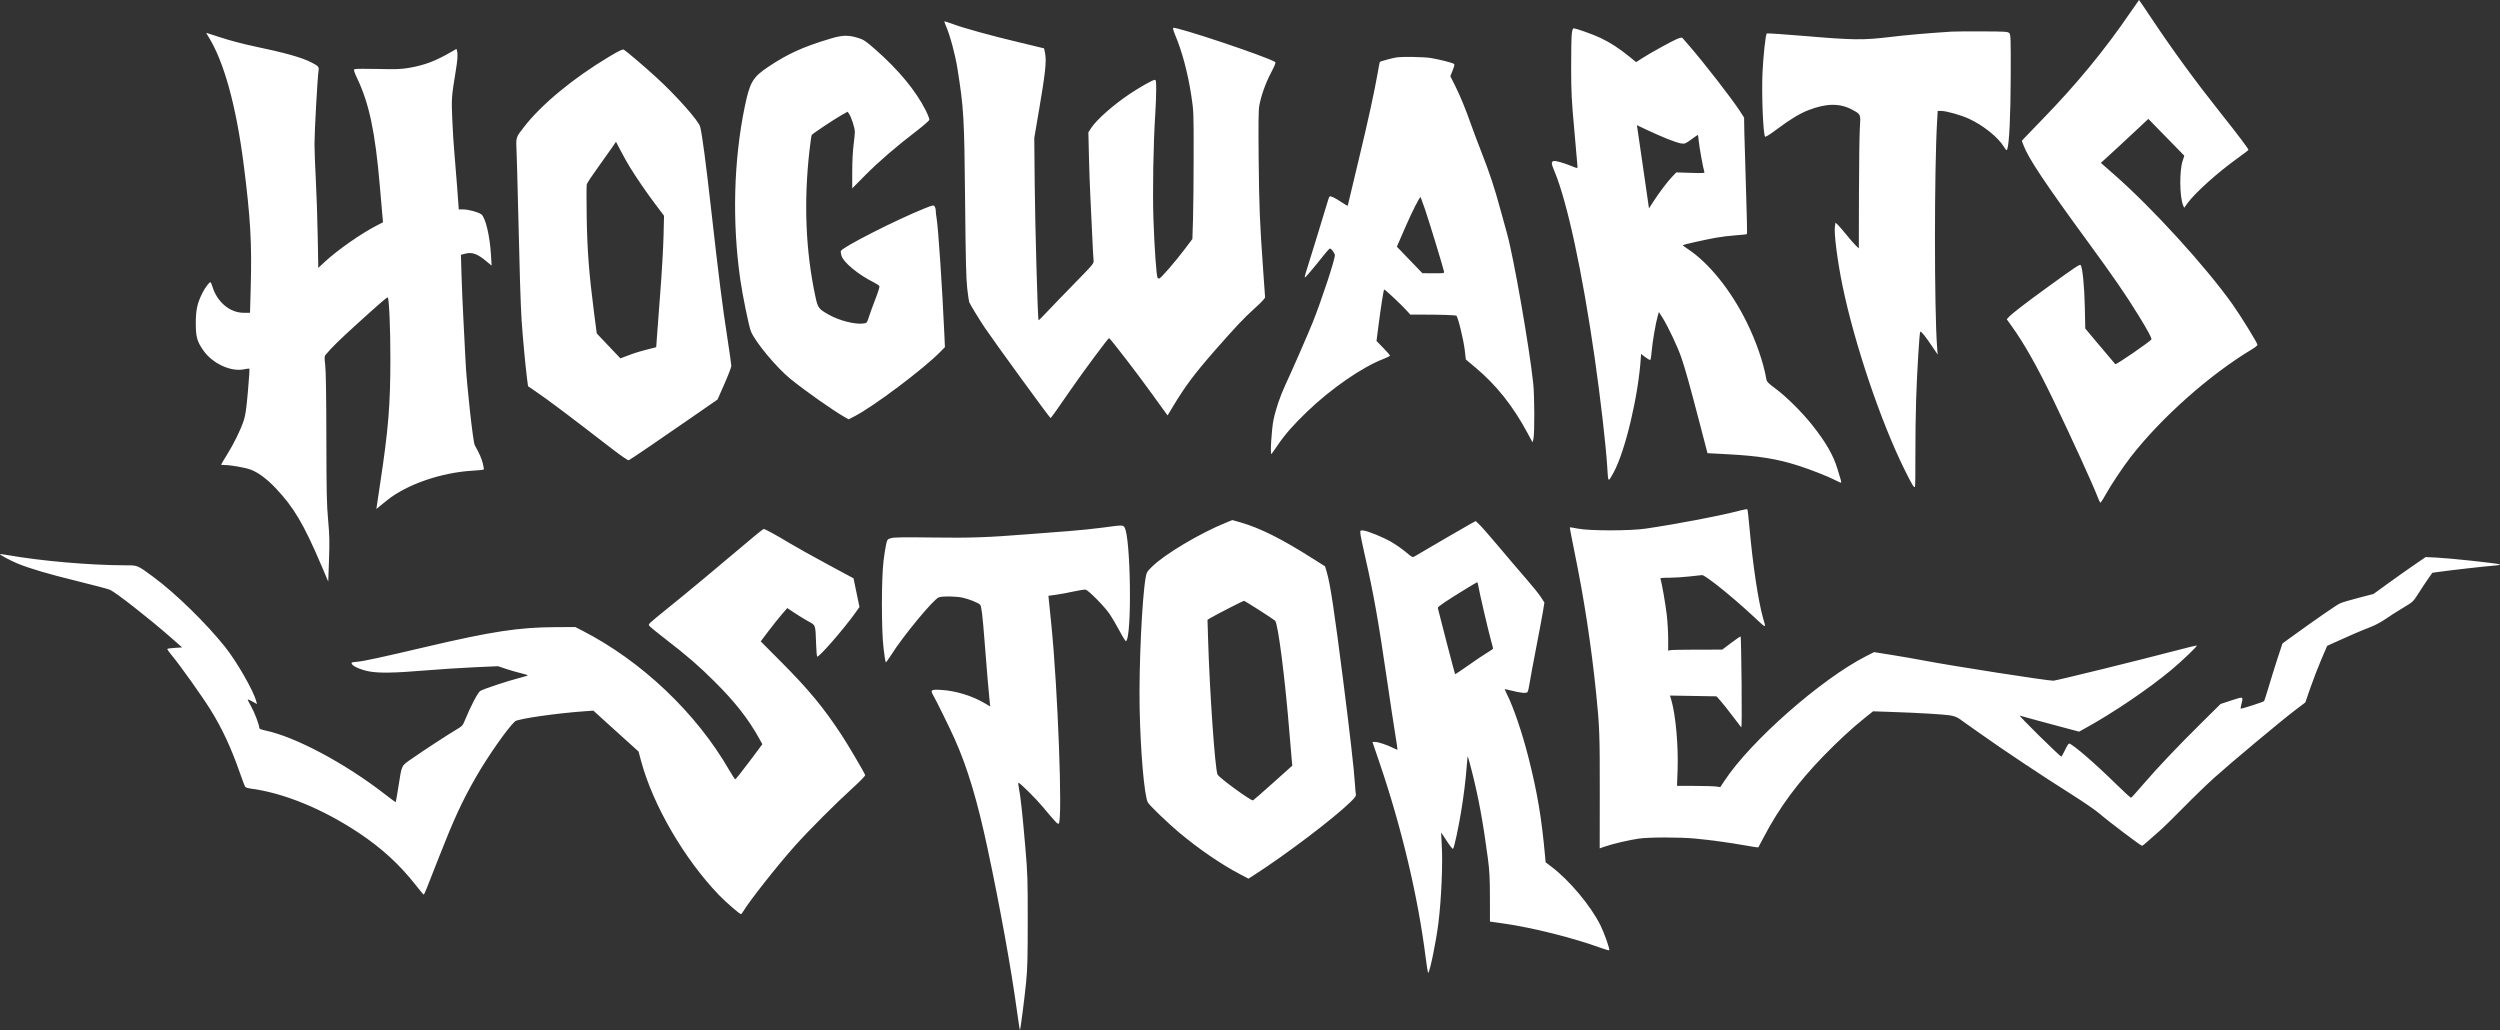 <svg width="233" height="96" viewBox="0 0 233 96" fill="none" xmlns="http://www.w3.org/2000/svg">
<rect x="0" y="0" width="233" height="96" fill="#333333" stroke="none"/>
<path fill-rule="evenodd" clip-rule="evenodd" d="M198.51 1.215C196.149 4.673 193.503 7.887 190.35 11.123C189.507 11.988 188.732 12.793 188.628 12.911L188.438 13.126L188.607 13.577C189.042 14.739 190.619 17.108 194.408 22.29C197.016 25.858 198.09 27.415 199.339 29.445C200.151 30.765 200.556 31.516 200.513 31.626C200.446 31.801 197.218 34.02 197.146 33.941C197.028 33.812 196.111 32.728 195.223 31.665L194.347 30.619L194.305 28.605C194.266 26.688 194.084 24.879 193.913 24.701C193.83 24.614 193.355 24.933 190.805 26.783C188.716 28.299 187.537 29.209 187.218 29.55L187.028 29.754L187.493 30.401C188.674 32.046 189.893 34.211 191.402 37.344C193.046 40.758 194.995 45.024 195.484 46.277C195.59 46.55 195.704 46.804 195.737 46.842C195.77 46.88 195.971 46.59 196.185 46.199C196.683 45.286 197.866 43.509 198.609 42.555C201.458 38.9 205.948 34.916 209.879 32.556C210.164 32.385 210.397 32.198 210.397 32.141C210.397 31.972 208.84 29.444 208.058 28.344C205.564 24.835 200.616 19.409 197.069 16.294L195.799 15.178L196.215 14.805C196.68 14.389 198.165 13.014 199.409 11.847L200.225 11.081L201.901 12.796L203.578 14.511L203.417 15.009C203.111 15.956 203.14 18.347 203.467 19.134L203.565 19.369L203.852 18.969C204.555 17.989 206.704 16.057 208.582 14.717C209.102 14.347 209.539 14.011 209.554 13.971C209.583 13.895 208.597 12.587 206.972 10.544C204.639 7.611 202.528 4.723 200.55 1.756C199.905 0.789 199.369 -0.001 199.358 9.34001e-07C199.347 0.001 198.965 0.548 198.51 1.215ZM88.164 2.426C88.54 3.275 89.03 5.092 89.237 6.409C89.829 10.161 89.872 10.904 89.947 18.733C89.998 24.077 90.043 25.949 90.141 26.842C90.212 27.48 90.298 28.076 90.332 28.165C90.409 28.366 91.332 29.876 91.793 30.557C92.761 31.984 97.833 38.952 97.907 38.955C97.963 38.957 98.484 38.23 99.802 36.31C100.874 34.748 103.276 31.513 103.364 31.513C103.459 31.513 106.058 34.89 107.343 36.682C107.995 37.592 108.595 38.422 108.676 38.526L108.823 38.716L109.222 38.049C110.438 36.015 111.271 34.897 113.257 32.63C115.08 30.549 115.98 29.593 116.821 28.843C117.235 28.474 117.649 28.072 117.741 27.95L117.907 27.73L117.729 25.216C117.407 20.665 117.354 19.359 117.308 14.88C117.275 11.64 117.289 10.296 117.361 9.882C117.525 8.943 117.934 7.785 118.455 6.788C118.829 6.072 118.922 5.828 118.841 5.777C118.018 5.263 109.588 2.445 109.338 2.6C109.297 2.625 109.388 2.938 109.539 3.296C110.178 4.809 110.714 6.829 111.032 8.931C111.248 10.354 111.252 10.451 111.248 14.515C111.247 16.789 111.219 19.466 111.188 20.462L111.131 22.274L110.407 23.233C109.54 24.381 108.209 25.919 108.052 25.955C107.989 25.968 107.914 25.94 107.884 25.892C107.778 25.72 107.591 23.076 107.502 20.475C107.411 17.826 107.489 13.409 107.677 10.503C107.719 9.843 107.755 8.885 107.756 8.373C107.757 7.552 107.741 7.443 107.617 7.443C107.441 7.443 106.203 8.141 105.269 8.768C103.744 9.792 102.183 11.174 101.696 11.931L101.437 12.334L101.488 14.541C101.516 15.755 101.576 17.437 101.62 18.278C101.664 19.12 101.741 20.739 101.791 21.876C101.84 23.014 101.898 24.082 101.92 24.25C101.959 24.553 101.938 24.579 100.116 26.442C99.101 27.48 97.945 28.678 97.546 29.105C97.146 29.533 96.807 29.868 96.791 29.85C96.717 29.764 96.472 21.068 96.435 17.203L96.394 12.86L96.855 10.155C97.414 6.875 97.538 5.737 97.413 5.031C97.364 4.752 97.314 4.516 97.301 4.506C97.288 4.496 96.216 4.236 94.917 3.929C92.373 3.326 89.912 2.647 88.792 2.239C88.407 2.098 88.064 1.983 88.03 1.983C87.996 1.983 88.056 2.183 88.164 2.426ZM146.486 3.203C146.453 3.511 146.428 4.934 146.431 6.367C146.436 8.663 146.472 9.354 146.731 12.182C146.892 13.947 147.024 15.461 147.024 15.547C147.024 15.695 147.001 15.693 146.548 15.509C145.699 15.165 144.962 14.956 144.79 15.01C144.564 15.082 144.578 15.262 144.862 15.933C146.053 18.746 147.479 25.354 148.634 33.415C149.179 37.218 149.686 41.639 149.8 43.589C149.882 44.998 149.87 44.989 150.386 44.042C151.48 42.032 152.703 36.865 152.927 33.304L152.947 32.987L153.342 33.288C153.558 33.454 153.768 33.569 153.807 33.545C153.846 33.521 153.905 33.156 153.937 32.734C153.998 31.929 154.316 30.077 154.501 29.447L154.61 29.078L154.923 29.571C155.45 30.401 156.361 32.327 156.709 33.35C157.084 34.449 157.48 35.871 158.458 39.624L159.138 42.235L161.013 42.335C163.929 42.49 165.625 42.764 167.61 43.4C168.777 43.773 170.43 44.425 171.059 44.759C171.328 44.903 171.566 45.002 171.588 44.98C171.61 44.957 171.595 44.831 171.553 44.698C171.512 44.566 171.377 44.123 171.255 43.713C170.867 42.418 170.145 41.171 168.836 39.536C167.929 38.403 166.476 36.963 165.541 36.268C164.779 35.702 164.666 35.586 164.621 35.325C164.359 33.806 163.681 31.837 162.81 30.065C161.346 27.084 159.285 24.515 157.319 23.218C157.036 23.031 156.818 22.864 156.835 22.847C156.887 22.795 158.908 22.341 159.89 22.162C160.4 22.069 161.254 21.964 161.789 21.929C162.323 21.894 162.784 21.842 162.813 21.813C162.842 21.785 162.806 19.982 162.733 17.807C162.66 15.632 162.588 13.201 162.574 12.404L162.548 10.955L162.157 10.352C161.405 9.191 158.822 5.861 157.429 4.258C157.113 3.894 156.825 3.563 156.79 3.522C156.753 3.48 156.537 3.529 156.286 3.636C155.747 3.867 153.813 4.938 153.048 5.428L152.485 5.789L151.805 5.236C150.912 4.51 150.053 3.955 149.182 3.542C148.471 3.205 146.905 2.645 146.671 2.645C146.578 2.645 146.531 2.788 146.486 3.203ZM181.9 2.947C179.655 3.091 177.667 3.265 176.101 3.454C173.668 3.748 172.669 3.736 168.235 3.358C166.301 3.194 164.692 3.087 164.659 3.121C164.551 3.234 164.336 5.234 164.265 6.785C164.174 8.762 164.321 12.441 164.501 12.732C164.54 12.795 164.912 12.565 165.588 12.06C166.885 11.091 167.736 10.578 168.59 10.249C170.237 9.615 171.496 9.61 172.641 10.232C173.435 10.664 173.422 10.633 173.339 11.909C173.299 12.523 173.261 15.304 173.255 18.088L173.243 23.151L172.964 22.886C172.81 22.74 172.414 22.286 172.083 21.876C171.753 21.467 171.389 21.046 171.275 20.941L171.068 20.75L171.012 21.123C170.918 21.749 171.258 24.387 171.722 26.632C172.845 32.069 175.285 39.296 177.517 43.796C178.2 45.172 178.382 45.475 178.473 45.384C178.503 45.354 178.521 44.073 178.514 42.536C178.506 41 178.538 38.589 178.585 37.179C178.67 34.603 178.886 31.052 178.966 30.923C179.027 30.825 179.387 31.262 180.031 32.216L180.59 33.043L180.539 32.381C180.271 28.908 180.271 15.809 180.54 11.268L180.594 10.338H180.907C181.4 10.338 182.781 10.729 183.538 11.083C184.869 11.706 186.207 12.784 186.769 13.685C186.973 14.012 187.022 14.051 187.072 13.923C187.26 13.439 187.389 10.754 187.399 7.094C187.408 3.489 187.399 3.221 187.261 3.083C187.126 2.948 186.903 2.934 184.734 2.926C183.426 2.921 182.151 2.931 181.9 2.947ZM19.398 3.374C20.867 5.697 22.012 9.845 22.721 15.407C23.346 20.318 23.48 22.674 23.368 26.756L23.302 29.155L22.722 29.153C21.405 29.149 20.224 28.146 19.777 26.653C19.719 26.46 19.644 26.302 19.609 26.302C19.495 26.302 19.111 26.816 18.872 27.289C18.39 28.243 18.248 28.883 18.248 30.107C18.248 31.402 18.366 31.827 18.96 32.672C19.816 33.891 21.534 34.679 22.761 34.416C23.003 34.364 23.221 34.341 23.245 34.365C23.269 34.389 23.206 35.348 23.104 36.495C22.957 38.157 22.877 38.709 22.712 39.204C22.42 40.08 21.808 41.328 21.162 42.371C20.858 42.861 20.609 43.28 20.609 43.302C20.609 43.323 20.768 43.341 20.961 43.341C21.485 43.342 22.794 43.569 23.308 43.749C24.014 43.997 24.839 44.6 25.67 45.473C27.385 47.276 28.302 48.826 29.979 52.761L30.591 54.199L30.663 52.182C30.724 50.473 30.711 49.906 30.581 48.469C30.45 47.024 30.426 45.893 30.417 40.818C30.41 36.907 30.374 34.581 30.311 34.044C30.233 33.377 30.236 33.201 30.325 33.093C30.896 32.406 31.617 31.697 33.243 30.222C35.405 28.261 36.09 27.669 36.138 27.718C36.267 27.847 36.387 30.645 36.384 33.456C36.38 37.784 36.199 39.986 35.435 45.036C35.298 45.946 35.161 46.858 35.132 47.063L35.079 47.435L35.332 47.228C35.471 47.115 35.794 46.852 36.049 46.645C37.904 45.143 41.139 44.027 44.118 43.863C44.633 43.835 45.069 43.785 45.089 43.754C45.109 43.722 45.065 43.458 44.992 43.167C44.878 42.712 44.673 42.251 44.245 41.489C44.087 41.209 43.49 35.785 43.393 33.746C43.343 32.722 43.25 30.898 43.186 29.693C43.121 28.487 43.043 26.657 43.013 25.625L42.958 23.749L43.316 23.652C43.987 23.472 44.469 23.636 45.304 24.33L45.818 24.757L45.758 23.741C45.654 21.97 45.24 20.244 44.854 19.971C44.562 19.765 43.654 19.519 43.189 19.519H42.757L42.612 17.513C42.532 16.41 42.414 14.949 42.35 14.267C42.285 13.584 42.196 12.185 42.153 11.156C42.069 9.179 42.08 9.021 42.475 6.615C42.649 5.557 42.68 5.06 42.593 4.737L42.544 4.554L42.118 4.803C40.612 5.683 39.543 6.088 38.089 6.33C37.357 6.452 36.899 6.467 35.186 6.427C34.067 6.4 33.1 6.41 33.037 6.449C32.944 6.507 32.997 6.681 33.313 7.352C34.413 9.685 34.968 12.326 35.392 17.244C35.506 18.564 35.621 19.885 35.648 20.181L35.696 20.718L35.151 20.997C33.668 21.755 31.464 23.293 30.289 24.388L29.664 24.971L29.611 22.017C29.582 20.393 29.503 18.04 29.436 16.789C29.368 15.538 29.312 14.025 29.31 13.425C29.307 12.339 29.592 7.189 29.688 6.589C29.745 6.233 29.69 6.168 29.055 5.835C28.142 5.356 26.586 4.92 23.448 4.263C22.662 4.099 21.396 3.761 20.633 3.512C19.871 3.263 19.236 3.059 19.223 3.059C19.21 3.059 19.289 3.201 19.398 3.374ZM77.438 3.589C74.861 4.357 73.446 4.997 71.616 6.22C70.157 7.194 69.886 7.651 69.414 9.928C68.376 14.94 68.226 20.683 68.995 26.053C69.206 27.533 69.781 30.341 69.977 30.856C70.343 31.819 72.341 34.231 73.669 35.313C75.008 36.406 77.676 38.283 78.742 38.883L79.093 39.081L79.641 38.799C81.416 37.885 86.08 34.382 87.619 32.808L88.067 32.351L88.01 31.084C87.82 26.84 87.443 21.198 87.293 20.352C87.249 20.104 87.213 19.786 87.213 19.644C87.213 19.502 87.165 19.319 87.106 19.239C87.006 19.102 86.948 19.113 86.174 19.423C83.524 20.484 78.506 23.036 78.369 23.392C78.346 23.452 78.373 23.655 78.429 23.843C78.612 24.454 79.993 25.594 81.397 26.296C81.684 26.439 81.939 26.609 81.964 26.674C81.989 26.739 81.823 27.268 81.596 27.849C81.368 28.431 81.097 29.175 80.993 29.502C80.812 30.073 80.793 30.099 80.509 30.145C79.752 30.269 78.251 29.895 77.257 29.336C76.284 28.789 76.223 28.706 75.988 27.605C75.08 23.354 74.899 18.8 75.447 14.003C75.531 13.266 75.622 12.626 75.65 12.581C75.726 12.46 77.808 11.073 78.448 10.719L79.002 10.412L79.138 10.618C79.359 10.955 79.671 11.926 79.672 12.281C79.673 12.463 79.618 13.022 79.551 13.522C79.481 14.045 79.429 15.096 79.428 15.993L79.426 17.555L80.648 16.324C81.935 15.029 83.501 13.679 85.432 12.199C86.07 11.711 86.603 11.244 86.617 11.163C86.631 11.082 86.474 10.68 86.268 10.27C85.356 8.457 83.739 6.502 81.593 4.619C80.702 3.838 80.5 3.7 80.019 3.548C79.087 3.253 78.536 3.261 77.438 3.589ZM56.801 5.264C53.473 7.247 50.464 9.729 48.844 11.826C48.054 12.85 48.086 12.744 48.145 14.175C48.174 14.862 48.234 17.062 48.28 19.064C48.414 24.961 48.523 28.491 48.614 29.858C48.712 31.345 48.979 34.204 49.117 35.263L49.213 35.994L49.836 36.421C51.2 37.355 52.698 38.48 56.996 41.797C57.868 42.469 58.527 42.922 58.595 42.896C58.737 42.842 61.606 40.89 64.639 38.785L66.876 37.233L67.518 35.775C67.871 34.974 68.16 34.22 68.16 34.101C68.16 33.982 67.993 32.802 67.788 31.479C67.322 28.457 66.986 25.803 66.298 19.684C65.785 15.132 65.438 12.512 65.254 11.81C65.109 11.26 63.053 8.94 61.216 7.255C60.057 6.192 58.372 4.759 58.127 4.626C58.029 4.573 57.676 4.743 56.801 5.264ZM130.166 5.35C129.797 5.4 128.637 5.716 128.599 5.777C128.581 5.806 128.487 6.295 128.389 6.864C128.118 8.441 127.455 11.477 126.69 14.639C126.31 16.208 125.916 17.865 125.813 18.32C125.711 18.774 125.616 19.16 125.602 19.177C125.588 19.193 125.321 19.037 125.008 18.829C124.409 18.431 124.024 18.25 123.916 18.317C123.881 18.339 123.788 18.59 123.709 18.876C123.599 19.275 122.252 23.663 121.662 25.542C121.614 25.693 121.594 25.835 121.617 25.858C121.654 25.895 122.458 24.943 123.528 23.597C123.716 23.36 123.91 23.165 123.958 23.162C124.078 23.157 124.409 23.615 124.409 23.788C124.409 24.228 123.169 27.983 122.335 30.07C121.931 31.081 120.409 34.56 119.779 35.913C119.309 36.922 118.887 38.169 118.69 39.136C118.506 40.036 118.365 42.449 118.504 42.307C118.548 42.261 118.819 41.879 119.104 41.457C119.766 40.482 120.558 39.58 121.821 38.367C124.068 36.208 126.954 34.216 128.944 33.45C129.274 33.323 129.545 33.184 129.545 33.142C129.545 33.1 129.263 32.776 128.918 32.422L128.291 31.779L128.464 30.426C128.684 28.703 128.944 27.039 129.002 26.981C129.049 26.934 130.616 28.404 131.133 28.981L131.438 29.321L132.417 29.321C134.277 29.321 135.634 29.365 135.733 29.428C135.881 29.522 136.402 31.66 136.517 32.646L136.617 33.505L137.492 34.237C139.443 35.867 141.008 37.832 142.359 40.347L142.833 41.23L142.916 40.9C143.032 40.432 143.019 36.865 142.897 35.731C142.522 32.259 141.071 23.957 140.452 21.752C140.343 21.366 140.067 20.361 139.837 19.519C139.268 17.436 138.84 16.142 138.061 14.153C137.699 13.226 137.271 12.091 137.111 11.63C136.629 10.245 136.094 8.942 135.62 7.995L135.171 7.101L135.389 6.557C135.562 6.124 135.584 6 135.497 5.946C135.314 5.833 134.101 5.528 133.356 5.407C132.713 5.303 130.774 5.268 130.166 5.35ZM155.414 12.952C155.922 13.156 156.498 13.345 156.692 13.372C157.019 13.417 157.088 13.389 157.628 12.996C157.949 12.762 158.224 12.571 158.24 12.571C158.256 12.571 158.295 12.841 158.327 13.171C158.384 13.769 158.748 15.763 158.846 16.018C158.893 16.139 158.77 16.148 157.565 16.11L156.233 16.067L155.865 16.449C155.416 16.916 154.62 17.968 154.084 18.803L153.685 19.425L153.165 15.812C152.879 13.825 152.624 12.078 152.6 11.931L152.556 11.664L153.522 12.122C154.053 12.374 154.905 12.748 155.414 12.952ZM58.71 15.586C59.372 16.656 60.228 17.902 61.059 19.008L61.888 20.11L61.841 22.027C61.816 23.081 61.681 25.415 61.542 27.211C61.404 29.008 61.261 30.901 61.225 31.418L61.16 32.357L60.414 32.549C59.529 32.777 59.111 32.908 58.373 33.191L57.822 33.401L56.719 32.238L55.615 31.075L55.347 28.999C54.895 25.505 54.729 23.309 54.68 20.207C54.656 18.653 54.658 17.29 54.686 17.179C54.714 17.068 55.177 16.367 55.715 15.622C56.253 14.877 56.855 14.029 57.052 13.739L57.41 13.213L57.882 14.112C58.142 14.606 58.514 15.27 58.71 15.586ZM132.815 19.519C133.164 20.531 134.479 24.838 134.577 25.288C134.617 25.474 134.613 25.474 133.593 25.469L132.568 25.463L131.378 24.227L130.187 22.992L130.949 21.238C131.628 19.676 132.327 18.3 132.404 18.376C132.419 18.391 132.604 18.905 132.815 19.519ZM162.225 47.57C160.334 48.069 156.421 48.819 153.361 49.27C151.926 49.482 148.125 49.482 147.077 49.27C146.673 49.189 146.329 49.136 146.311 49.153C146.294 49.17 146.486 50.187 146.737 51.412C147.642 55.825 148.295 60.077 148.76 64.599C149.075 67.669 149.107 68.54 149.099 73.838L149.092 79.066L149.57 78.9C150.308 78.643 151.869 78.278 152.74 78.157C153.729 78.019 156.567 78.019 158 78.156C159.461 78.296 161.238 78.539 162.665 78.796C163.317 78.913 163.86 78.996 163.873 78.979C163.886 78.963 164.11 78.54 164.372 78.04C165.815 75.285 167.549 72.931 169.971 70.439C171.291 69.081 172.61 67.863 173.747 66.952L174.569 66.294L176.308 66.353C178.751 66.435 181.117 66.574 181.742 66.671C182.091 66.726 182.387 66.834 182.604 66.987C182.786 67.115 183.662 67.735 184.551 68.366C186.705 69.896 190.412 72.365 192.959 73.966C194.098 74.683 195.31 75.513 195.652 75.812C196.414 76.48 199.515 78.826 199.634 78.826C199.682 78.826 199.914 78.646 200.151 78.427C200.387 78.207 200.859 77.792 201.2 77.503C201.54 77.214 202.547 76.234 203.436 75.325C204.326 74.416 205.632 73.151 206.338 72.513C207.854 71.144 212.61 67.169 213.931 66.168L214.856 65.467L215.327 64.106C215.586 63.357 216.043 62.171 216.343 61.471L216.889 60.197L217.516 59.908C218.742 59.343 220.224 58.706 220.928 58.441C221.336 58.288 221.923 57.976 222.295 57.716C222.654 57.464 223.388 56.995 223.927 56.672C224.901 56.088 224.909 56.081 225.377 55.34C225.635 54.931 226.038 54.322 226.271 53.989L226.695 53.382L227.431 53.281C228.618 53.118 231.583 52.783 232.39 52.72C232.889 52.681 233.08 52.64 232.97 52.596C232.724 52.497 228.338 52.027 227.127 51.969L226.072 51.919L225.007 52.648C224.421 53.05 223.327 53.823 222.575 54.368L221.209 55.358L219.8 55.722C219.025 55.922 218.242 56.158 218.06 56.248C217.733 56.408 215.721 57.799 213.743 59.232L212.726 59.969L212.27 61.353C212.02 62.114 211.648 63.31 211.443 64.01C211.238 64.71 211.04 65.312 211.003 65.347C210.911 65.435 208.881 66.09 208.837 66.046C208.818 66.027 208.844 65.844 208.895 65.64C209.085 64.887 209.117 64.9 207.974 65.276L206.959 65.61L205.191 67.358C202.961 69.563 201.091 71.535 199.748 73.098C199.171 73.769 198.664 74.331 198.619 74.347C198.575 74.363 197.936 73.783 197.199 73.057C195.282 71.169 193.228 69.395 192.845 69.296C192.793 69.283 192.622 69.551 192.465 69.892C192.308 70.234 192.145 70.513 192.103 70.513C192.061 70.513 191.141 69.643 190.059 68.581C188.977 67.518 188.162 66.67 188.247 66.695C188.624 66.809 190.609 67.35 192.123 67.751L193.771 68.189L194.276 67.911C196.927 66.457 200.244 64.21 202.403 62.407C203.381 61.591 204.804 60.227 204.742 60.165C204.722 60.145 203.851 60.353 202.808 60.629C199.562 61.486 191.617 63.441 191.371 63.442C190.811 63.446 181.985 62.072 179.415 61.581C178.617 61.428 177.222 61.185 176.314 61.041L174.664 60.778L173.961 61.134C169.75 63.266 163.153 69.069 160.696 72.804L160.331 73.359L159.953 73.305C159.745 73.275 158.837 73.248 157.936 73.246L156.297 73.242L156.351 71.795C156.435 69.54 156.173 66.609 155.764 65.235L155.642 64.826L157.809 64.862L159.977 64.898L160.344 65.307C160.546 65.531 161.047 66.162 161.456 66.708C161.866 67.254 162.236 67.738 162.28 67.783C162.331 67.836 162.343 66.325 162.316 63.615C162.292 61.278 162.253 59.346 162.23 59.323C162.207 59.3 161.811 59.566 161.35 59.913L160.511 60.545L158.179 60.547C156.896 60.547 155.763 60.57 155.66 60.598L155.474 60.648L155.474 59.542C155.474 58.934 155.416 57.934 155.344 57.32C155.226 56.295 154.869 54.258 154.757 53.968C154.718 53.865 154.852 53.845 155.61 53.843C156.105 53.842 156.957 53.786 157.503 53.721C158.05 53.655 158.559 53.6 158.634 53.599C158.928 53.596 161.334 55.519 163.221 57.266C164.734 58.667 164.604 58.624 164.324 57.633C163.865 56.008 163.359 52.637 163.047 49.131C162.968 48.244 162.881 47.495 162.854 47.467C162.827 47.44 162.544 47.486 162.225 47.57ZM114.261 48.71C111.814 49.708 108.564 51.643 107.374 52.81C106.899 53.275 106.859 53.343 106.772 53.846C106.433 55.796 106.14 62.146 106.213 65.963C106.291 70.036 106.645 74.134 106.976 74.781C107.111 75.044 108.842 76.71 109.911 77.605C111.716 79.115 113.766 80.522 115.478 81.427L116.358 81.892L116.966 81.5C119.919 79.595 124.288 76.282 125.842 74.768C126.301 74.321 126.399 74.182 126.365 74.02C126.342 73.911 126.301 73.449 126.274 72.994C126.201 71.771 125.799 68.243 125.192 63.482C124.343 56.827 123.978 54.414 123.66 53.336L123.497 52.784L122.399 52.089C119.437 50.21 117.46 49.22 115.592 48.68C115.191 48.564 114.858 48.47 114.852 48.471C114.846 48.473 114.58 48.58 114.261 48.71ZM137.22 48.73C136.976 48.856 133.328 50.976 131.856 51.846C131.646 51.97 131.628 51.961 131.028 51.457C130.691 51.173 130.098 50.756 129.71 50.531C128.912 50.067 127.469 49.476 127.05 49.443C126.777 49.421 126.77 49.428 126.786 49.714C126.795 49.875 126.989 50.825 127.218 51.823C128.015 55.303 128.461 57.819 129.299 63.565C129.578 65.475 129.911 67.671 130.038 68.445C130.166 69.218 130.26 69.863 130.247 69.877C130.234 69.892 130.04 69.81 129.815 69.696C129.265 69.418 128.445 69.148 128.151 69.148H127.911L128.567 71.071C130.629 77.118 132.162 83.587 132.869 89.226C132.973 90.056 133.083 90.708 133.114 90.674C133.285 90.484 133.85 87.718 134.055 86.063C134.341 83.765 134.482 80.406 134.366 78.66C134.328 78.091 134.304 77.616 134.312 77.603C134.32 77.59 134.558 77.94 134.84 78.38C135.127 78.828 135.383 79.148 135.422 79.106C135.531 78.989 135.893 77.337 136.164 75.718C136.418 74.201 136.614 72.6 136.714 71.232C136.745 70.808 136.783 70.475 136.798 70.49C136.814 70.505 136.975 71.096 137.157 71.803C137.782 74.224 138.229 76.652 138.673 80.025C138.823 81.171 138.858 81.843 138.861 83.661L138.864 85.89L140.148 86.073C142.868 86.462 146.601 87.4 149.225 88.354C149.612 88.494 149.95 88.587 149.978 88.559C150.057 88.48 149.52 86.956 149.157 86.228C148.251 84.413 146.296 82.075 144.606 80.787L144.051 80.365L144.003 79.823C143.681 76.252 143.284 73.882 142.463 70.637C141.877 68.318 141.05 65.886 140.436 64.677C140.323 64.455 140.231 64.257 140.231 64.237C140.231 64.218 140.5 64.27 140.828 64.355C141.723 64.585 142.251 64.636 142.36 64.503C142.411 64.442 142.496 64.094 142.549 63.73C142.603 63.366 142.885 61.84 143.177 60.339C143.468 58.837 143.759 57.282 143.822 56.882L143.937 56.154L143.607 55.643C143.425 55.363 142.804 54.592 142.227 53.931C141.65 53.27 140.522 51.947 139.719 50.992C138.916 50.037 138.097 49.099 137.899 48.91L137.539 48.564L137.22 48.73ZM102.746 49.177C101.971 49.283 100.536 49.429 99.556 49.502C98.577 49.575 96.881 49.705 95.787 49.792C92.016 50.091 90.443 50.145 86.882 50.096C84.333 50.061 83.349 50.074 83.076 50.148C82.727 50.242 82.702 50.269 82.601 50.661C82.543 50.889 82.43 51.596 82.35 52.233C82.141 53.911 82.142 58.769 82.352 60.458C82.434 61.115 82.52 61.684 82.544 61.722C82.567 61.76 82.792 61.464 83.043 61.065C84.155 59.293 86.986 55.864 87.495 55.673C87.832 55.546 89.054 55.563 89.72 55.704C90.305 55.828 91.21 56.194 91.352 56.365C91.475 56.513 91.577 57.366 91.768 59.842C91.952 62.232 92.161 64.697 92.24 65.406L92.288 65.841L91.718 65.508C90.58 64.843 89.065 64.382 87.752 64.303C86.767 64.243 86.682 64.3 86.988 64.824C87.268 65.304 88.51 67.832 88.969 68.858C90.167 71.532 91.087 74.596 92.049 79.115C93.194 84.493 94.228 90.199 94.758 94.066C94.906 95.147 95.041 96.017 95.058 96C95.112 95.946 95.483 93.075 95.636 91.522C95.756 90.316 95.784 89.233 95.785 85.815C95.787 81.905 95.77 81.403 95.559 78.95C95.292 75.837 95.112 74.184 94.963 73.47C94.903 73.185 94.885 72.953 94.923 72.953C95.054 72.953 96.523 74.405 97.14 75.145C98.379 76.631 98.587 76.849 98.677 76.758C99.048 76.388 98.588 64.14 97.981 58.178C97.888 57.274 97.79 56.307 97.763 56.031L97.713 55.528L98.448 55.426C98.853 55.37 99.594 55.233 100.095 55.12C100.596 55.007 101.086 54.935 101.184 54.959C101.466 55.028 102.966 56.554 103.426 57.238C103.655 57.58 104.075 58.297 104.358 58.831C104.641 59.365 104.905 59.782 104.943 59.759C105.51 59.409 105.389 50.076 104.806 49.151C104.662 48.923 104.597 48.924 102.746 49.177ZM70.346 49.941C66.87 52.876 63.791 55.438 62.402 56.549C61.491 57.278 60.675 57.955 60.588 58.052C60.435 58.224 60.435 58.235 60.58 58.395C60.663 58.487 61.293 58.997 61.981 59.529C64.117 61.181 65.085 62.019 66.594 63.52C68.506 65.421 69.74 66.994 70.753 68.819L71.053 69.359L69.826 71C69.151 71.902 68.565 72.635 68.524 72.629C68.483 72.623 68.23 72.237 67.962 71.772C64.882 66.43 59.791 61.602 54.242 58.76L53.621 58.441L51.799 58.449C48.354 58.464 45.837 58.848 39.663 60.298C35.464 61.285 33.878 61.627 33.267 61.679C32.747 61.724 32.716 61.737 32.797 61.889C32.92 62.117 33.656 62.432 34.402 62.575C35.308 62.748 36.769 62.724 39.58 62.489C40.924 62.377 43.011 62.241 44.219 62.188L46.414 62.09L47.16 62.34C47.57 62.477 48.194 62.658 48.547 62.741C48.9 62.824 49.189 62.913 49.189 62.94C49.189 62.967 48.844 63.075 48.423 63.181C47.325 63.459 45.026 64.223 44.752 64.403C44.529 64.549 43.833 65.886 43.305 67.183C43.128 67.618 43.063 67.687 42.526 68.003C41.731 68.472 39.488 69.937 38.4 70.698C37.369 71.419 37.465 71.219 37.131 73.325C37.008 74.098 36.897 74.744 36.883 74.76C36.869 74.775 36.435 74.459 35.919 74.056C32.173 71.139 27.503 68.651 24.689 68.073C24.371 68.008 24.171 67.925 24.171 67.859C24.171 67.571 23.722 66.391 23.395 65.819C23.193 65.466 23.057 65.177 23.092 65.177C23.128 65.177 23.334 65.277 23.552 65.398L23.948 65.619L23.888 65.378C23.652 64.423 22.08 61.677 20.977 60.293C19.223 58.093 16.344 55.282 14.313 53.786C12.776 52.654 12.857 52.688 11.667 52.686C8.386 52.681 3.875 52.29 0.733 51.738C0.349 51.67 0.02 51.629 0.002 51.647C-0.051 51.7 0.976 52.249 1.638 52.522C2.778 52.991 4.486 53.494 7.23 54.167C8.734 54.536 10.094 54.897 10.252 54.97C10.826 55.233 13.906 57.645 15.871 59.37L16.974 60.339L16.313 60.38C15.949 60.403 15.627 60.446 15.597 60.476C15.567 60.507 15.774 60.804 16.056 61.138C16.742 61.949 18.834 64.889 19.598 66.116C20.719 67.916 21.539 69.681 22.391 72.126C22.605 72.74 22.816 73.287 22.861 73.342C22.906 73.396 23.116 73.463 23.329 73.491C26.426 73.892 30.074 75.385 33.45 77.632C35.593 79.059 37.264 80.594 38.77 82.52C39.137 82.99 39.461 83.375 39.489 83.375C39.516 83.375 39.638 83.124 39.759 82.817C39.88 82.509 40.389 81.216 40.889 79.942C42.323 76.29 43.057 74.697 44.346 72.445C45.465 70.49 47.328 67.832 48.002 67.227C48.264 66.993 51.852 66.474 54.503 66.288L55.302 66.231L56.16 67.01C56.632 67.438 57.579 68.295 58.265 68.915L59.513 70.042L59.742 70.898C60.842 75.01 63.758 80.036 66.998 83.407C67.651 84.087 68.93 85.195 69.061 85.195C69.093 85.195 69.183 85.085 69.263 84.951C69.837 83.979 72.453 80.663 74.085 78.836C75.365 77.403 77.849 74.915 79.469 73.442C80.194 72.783 80.659 72.301 80.633 72.235C80.516 71.93 79.068 69.469 78.452 68.528C76.766 65.951 75.374 64.269 72.744 61.63L70.898 59.777L71.591 58.858C71.972 58.353 72.529 57.654 72.828 57.305L73.373 56.671L74.05 57.123C74.423 57.373 75 57.726 75.333 57.908C76.036 58.293 75.995 58.175 76.062 60.037C76.083 60.644 76.126 61.165 76.157 61.195C76.289 61.322 78.62 58.653 79.704 57.134L80.103 56.576L79.826 55.238L79.549 53.9L77.106 52.584C75.762 51.86 74.197 50.986 73.627 50.641C72.434 49.92 71.304 49.3 71.183 49.302C71.138 49.303 70.761 49.59 70.346 49.941ZM137.779 54.611C137.861 55.135 138.719 58.824 138.952 59.652C139.063 60.047 139.154 60.403 139.154 60.441C139.154 60.48 138.912 60.652 138.617 60.825C138.321 60.998 137.533 61.527 136.865 62.002C136.197 62.477 135.634 62.849 135.614 62.828C135.586 62.8 134.145 57.285 134.001 56.656C133.977 56.552 134.819 55.984 136.71 54.828C137.212 54.521 137.645 54.268 137.673 54.265C137.702 54.262 137.749 54.417 137.779 54.611ZM117.371 56.87C118.121 57.351 118.782 57.791 118.841 57.849C119.116 58.116 119.771 63.255 120.182 68.362C120.273 69.499 120.37 70.638 120.397 70.892L120.445 71.355L118.654 72.96C117.669 73.843 116.826 74.578 116.782 74.594C116.595 74.659 113.591 72.468 113.472 72.181C113.238 71.616 112.743 64.526 112.595 59.63L112.539 57.763L112.861 57.571C113.348 57.281 115.856 55.996 115.937 55.996C115.976 55.996 116.621 56.389 117.371 56.87Z" fill="white"/>
</svg>
